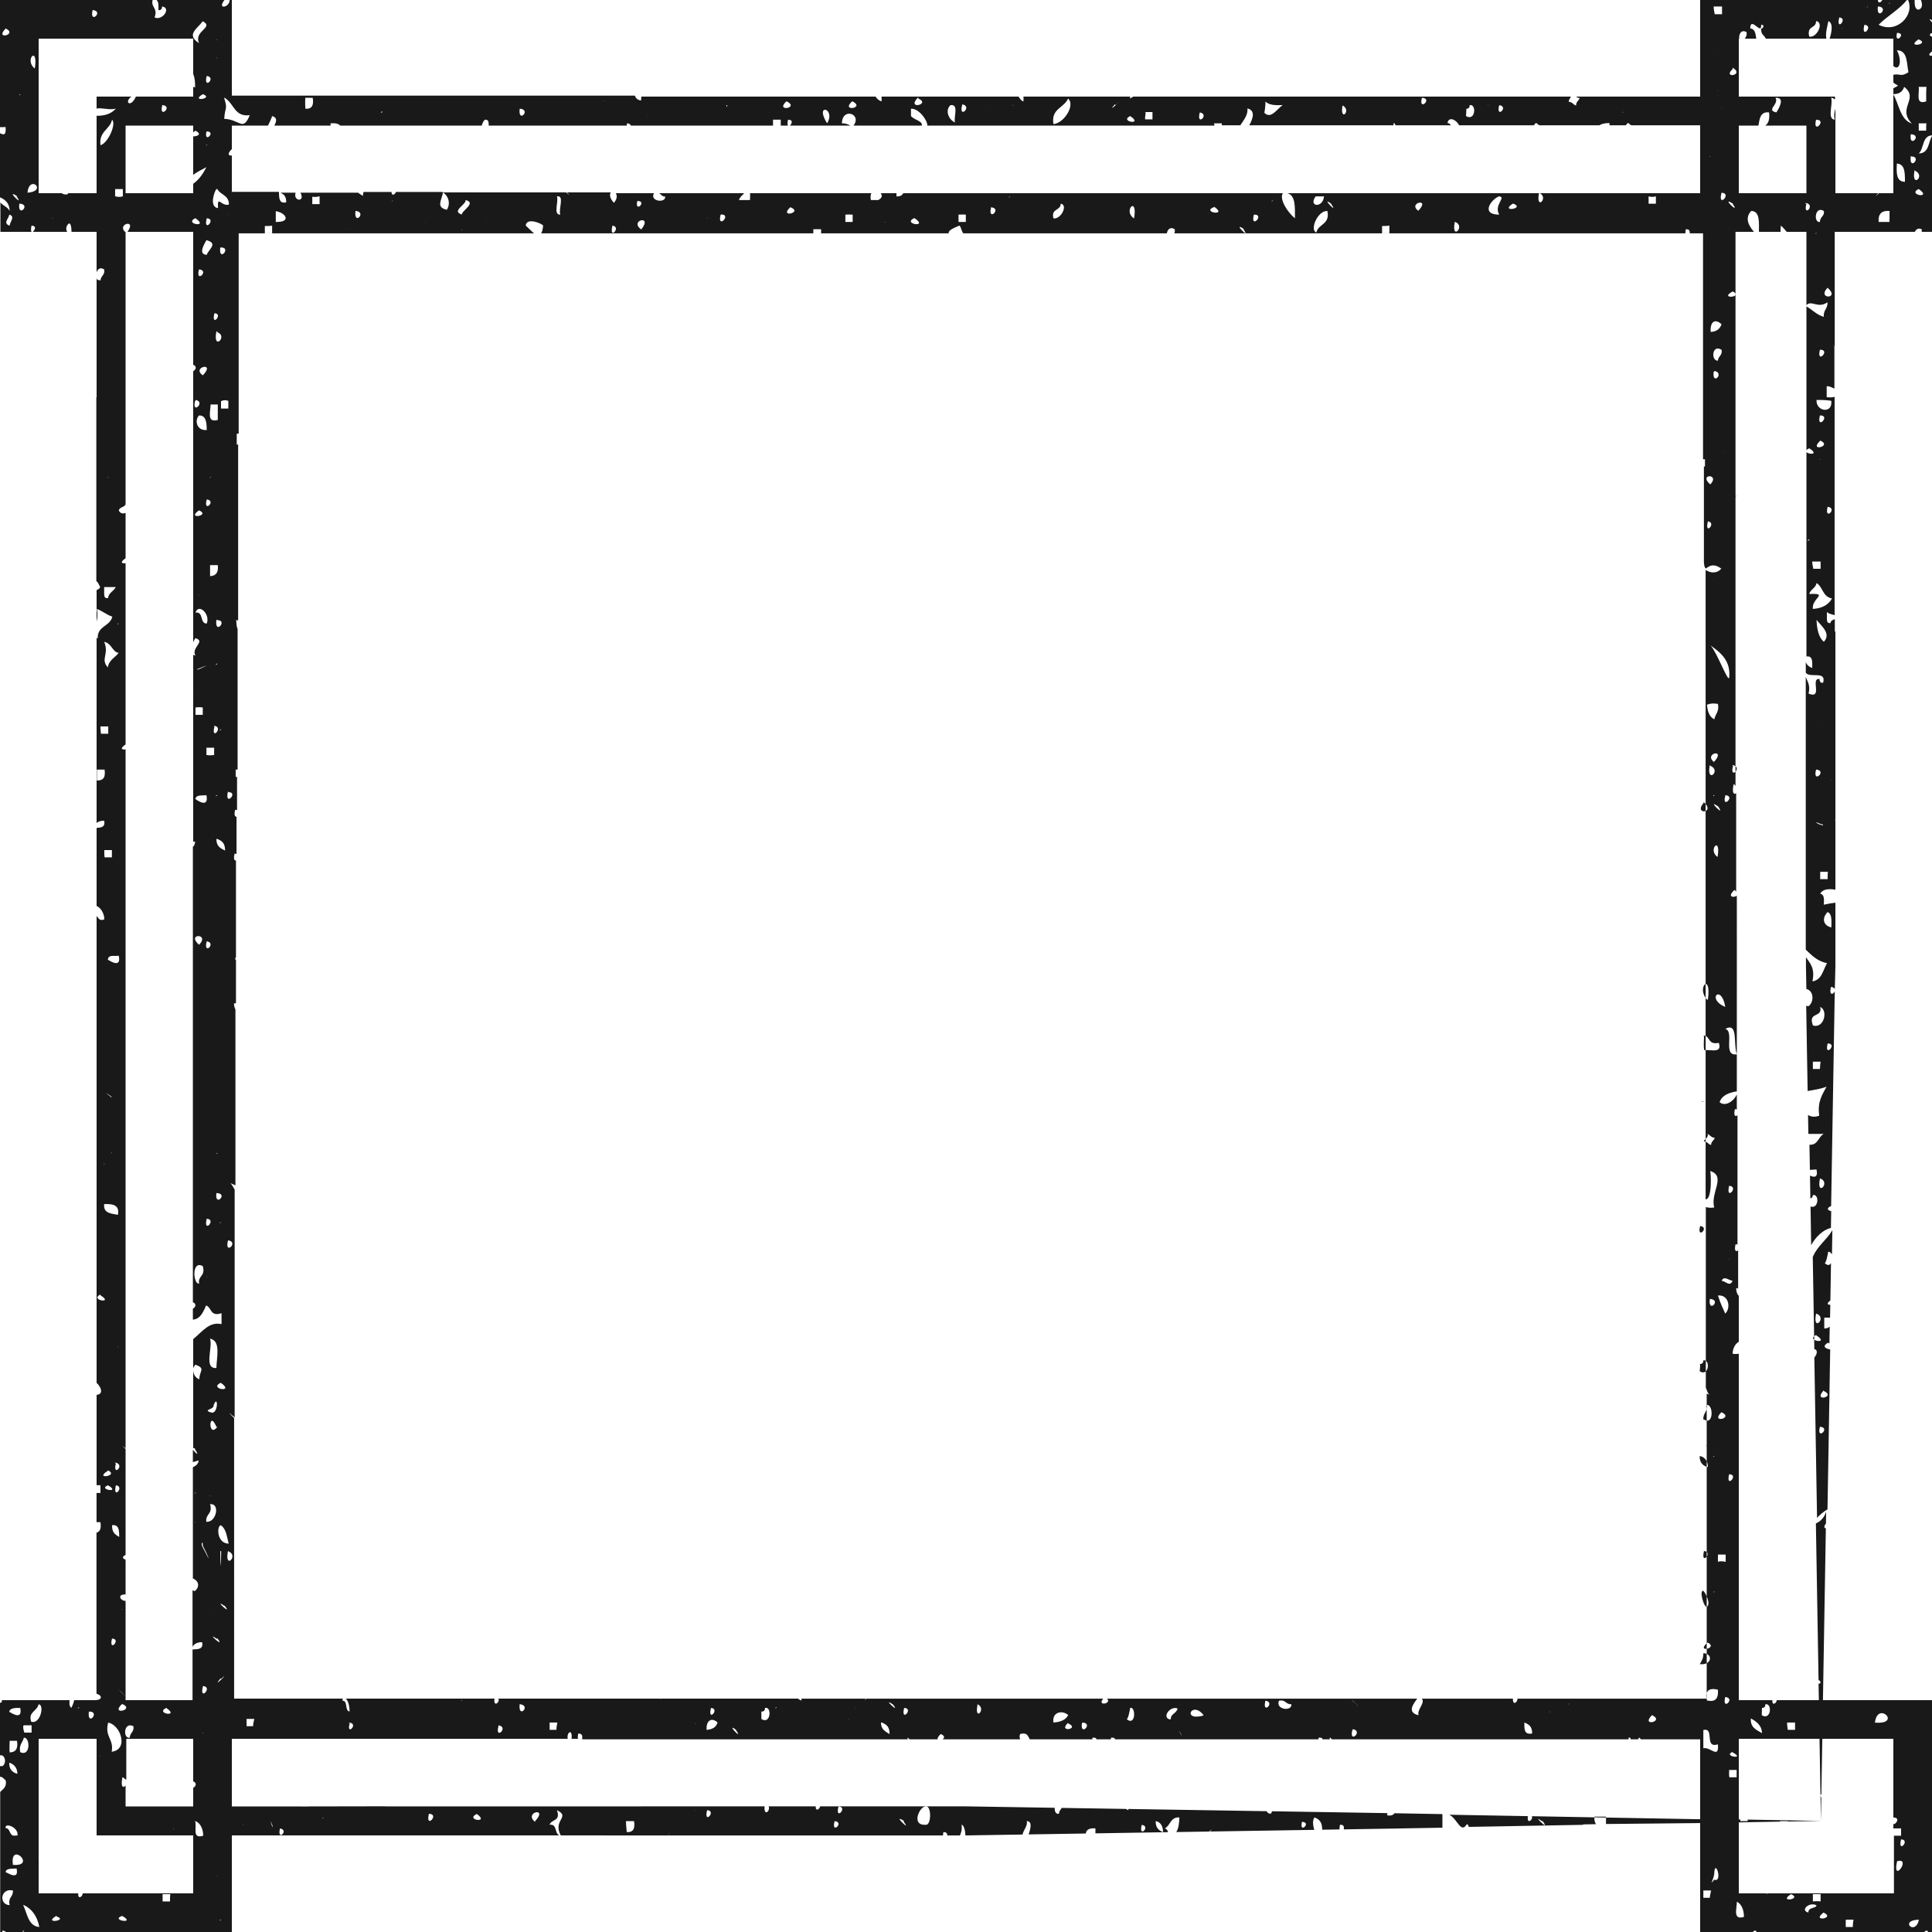 <svg xmlns="http://www.w3.org/2000/svg" xmlns:xlink="http://www.w3.org/1999/xlink" version="1.1" id="Layer_1" x="0px" y="0px" width="100px" height="100px" viewBox="0 0 100 100" enable-background="new 0 0 100 100" xml:space="preserve">
<g opacity="0.9">
	<path d="M94.506 79.107c-0.089-0.015-0.118-0.092 0.005-0.246l0.01-0.612c-0.095 0.282-0.267 0.489-0.531 0.604l0.138 8.1 c0.167 0.1 0.1 0.2 0 0.198L94.145 88h-2.18c-0.012 0.16-0.248 0.32-0.229 0H90V70.072 c-0.095 0.012-0.197 0.017-0.322-0.002c0.015-0.3 0.129-0.5 0.322-0.622v-2.37c-0.086-0.095-0.14-0.223-0.134-0.408 c0.049 0 0.1 0 0.1 0.065v-2.019c-0.093 0.083-0.221 0.063-0.134-0.314c0.062 0 0.1 0 0.1 0.037v-6.715 c-0.093 0.083-0.221 0.063-0.134-0.315c0.062 0 0.1 0 0.1 0.037v-0.801c-0.168 0.386-0.631 0.648-0.891 0.4 c0.125-0.356 0.476-0.49 0.891-0.556V46.363c-0.157 0.108-0.521 0.079-0.134-0.293c0.067 0 0.1 0.1 0.1 0.093v-5.111 c-0.098 0.091-0.235 0.032-0.134-0.461c0.062 0 0.1 0.1 0.1 0.09V12h0.955c-0.264-0.302-0.497-0.71-0.143-1.08 c0.461 0 0.4 0.6 0.4 1.08h1.118c-0.002-0.101 0.001-0.205 0.019-0.324c0.113 0.1 0.2 0.2 0.3 0.324H93.5v3.791 c0.265-0.275 0.6 0.2 1.09-0.145c0.025 0.338-0.23 0.398-0.188 0.755c-0.375-0.106-0.592-0.369-0.901-0.54v7.438 c0.024-0.03 0.068-0.062 0.145-0.095c0.535 0.341-0.029 0.331-0.145 0.195v10.579c0.345-0.044 0.3 0.3 0.3 0.6 c-0.157-0.057-0.274-0.153-0.334-0.309v0.551c0.218 0.3 1.071-0.127 0.9 0.514c-0.161 0.035-0.178-0.073-0.188-0.189 c-0.501-0.06 0.2 1.059-0.568 0.757c0.106-0.445-0.062-0.616-0.145-0.873v14.124c0.313 0.3 0.6 0.6 1.1 0.7 c-0.209 0.356-0.265 0.867-0.756 0.944c0.147-0.675-0.118-0.937-0.334-1.25V50l0.021 1.188c0.407 0.1 0.4 0.7 0.1 0.9 c-0.045-0.01-0.074-0.023-0.109-0.036l0.075 4.419c0.33-0.059 0.688-0.108 0.979-0.226c-0.215 0.414-0.486 0.772-0.377 1.5 c-0.246 0.095-0.433 0.058-0.581-0.036l0.017 0.981c0.252 0 0.5 0 0.8 0c-0.294 0.142-0.286 0.585-0.744 0.563l0.023 1.3 c0.107-0.014 0.235-0.007 0.343-0.021c0.091 0.438-0.133 0.412-0.338 0.318l0.02 1.178c0.088-0.013 0.121-0.081 0.129-0.173 c0.348-0.071 0.3 0.749-0.121 0.591l0.033 2.003c0.219-0.412 0.622-0.808 1.022-0.89l0.015-0.868 c-0.156-0.035-0.293-0.142-0.004-0.27c0.004 0 0 0 0 0.007l0.188-11.115c-0.069 0.155-0.308 0.252-0.197-0.23 c0.124 0 0.2 0.1 0.2 0.105L95 50v-3.276c-0.168 0.018-0.35 0.048-0.599 0.102c0.017-0.268 0.031-0.535-0.188-0.566 c0.138-0.255 0.453-0.262 0.787-0.211v-3.583c-0.011 0.003-0.021 0.01-0.031 0.013c0.013-0.011 0.02-0.029 0.031-0.042v-9.711 c-0.011-0.025-0.021-0.05-0.031-0.075c0.012 0 0 0 0 0.019v-0.625c-0.104 0.045-0.22 0.081-0.221 0.2 c-0.16 0.034-0.178-0.074-0.189-0.189c0-0.126 0-0.252 0-0.378c0.115 0.1 0.2 0.1 0.4 0.163V20.541 c-0.115 0.027-0.247 0.038-0.41 0.018c0-0.188 0-0.377 0-0.567c0.189-0.013 0.3 0.1 0.4 0.118V18 c-0.011-0.03-0.02-0.054-0.031-0.088c-0.021-0.062-0.039-0.111-0.053-0.15c0.023 0.1 0.1 0.2 0.1 0.237V12h4.149 c0.064-0.137 0.174-0.215 0.354-0.135c0.002 0 0 0.1 0 0.135H100V7.043c-0.2 0.312-0.136 0.89-0.686 0.9 c0.283-0.258 0.169-0.913 0.686-0.938V2.885c-0.141 0.01-0.23-0.052 0-0.225V1.914c-0.028-0.032-0.058-0.064-0.117-0.065 C99.898 1.8 99.9 1.7 100 1.72V1.155c-0.119-0.12-0.201-0.239 0-0.107V0h-0.574c0.077 0.2 0.1 0.419-0.111 0.5 C99.096 0.5 99.1 0.2 99.1 0h-0.339c0.353 0.782-0.576 1.764-1.524 1.282C97.721 0.8 98.3 0.5 98.7 0h-1.276 c-0.055 0.123-0.216 0.21-0.226 0H88v5h-6.434c0.045 0 0.1 0.1 0.2 0.062c-0.036 0.153-0.189 0.188-0.189 0.4 c-0.152-0.037-0.188-0.19-0.377-0.19C81.199 5.1 81.3 5.1 81.3 5H58.658c-0.058 0.037-0.113 0.062-0.162 0.1 C58.49 5 58.5 5 58.5 5H52.97c0.022 0.1 0 0.2 0 0.25c-0.074-0.013-0.17-0.118-0.249-0.25H45.63 c0.007 0.1 0 0.2 0 0.25c-0.137-0.048-0.241-0.13-0.307-0.25h-7.546c-0.022 0.068-0.047 0.142-0.083 0.2 c-0.004 0.013-0.008 0.023-0.012 0.036C37.728 5.2 37.8 5.1 37.8 5h-4.606c-0.005 0.08-0.01 0.159-0.013 0.2 c-0.174-0.018-0.27-0.114-0.325-0.25H12V1.1c-0.027 0.027-0.054 0.1 0 0V0h-0.112c-0.002 0.392-0.671 0.52-0.271 0H8.101 c0.121 0.1 0.1 0.3 0.1 0.526c0.161 0 0.179-0.074 0.189-0.189C8.886 0.4 8.4 1.1 8 0.9 C8.188 0.4 7.8 0.4 7.9 0H0v6.582c0.1 0 0.2 0 0.29-0.008C0.323 7 0.2 7 0 6.893v3.322 c0.252 0.1 0.5 0.3 0.5 0.705c-0.1-0.208-0.346-0.269-0.479-0.445V12h1.612c-0.031-0.044-0.042-0.139 0-0.324 C1.919 11.7 1.8 11.9 1.7 12h1.778c-0.053-0.082-0.073-0.189-0.009-0.324C3.64 11.4 3.7 11.7 3.7 12H5v2.104 c0.047-0.167 0.178-0.295 0.392-0.16c0.053 0.305-0.178 0.325-0.189 0.567C5.094 14.5 5 14.5 5 14.365v6.055 c0.007 0 0 0.1 0 0.138c-0.006 0.001-0.008-0.002-0.014 0v9.53c0.054 0 0.1 0.1 0.2 0.3 C5.12 30.5 5.1 30.5 5 30.541v1.629c0.048-0.173 0.062-0.382 0.014-0.651c0.279 0.1 0.5 0.3 0.8 0.4 c-0.118 0.512-0.79 0.47-0.756 1.134C5.008 33 5 33 5 33.021v9.576c0.093-0.077 0.217-0.123 0.392-0.117 c0.071 0.325-0.149 0.36-0.392 0.371v4.039c0.222 0.1 0.4 0.4 0.4 0.694C5.135 47.7 5.1 47.5 5 47.415v24.203 c0.007-0.013 0.007-0.021 0.014-0.035C5.396 72 5.2 72.2 5 72.195v4.679c0.068 0 0.1 0 0.2 0c0 0.1 0 0.3 0 0.4 c-0.068 0-0.135 0-0.203 0v1.513c0.068 0 0.1 0 0.2 0c0.051 0.301-0.009 0.49-0.203 0.546v8.354 c0.007-0.007 0.007-0.011 0.014-0.018C5.373 87.8 5.2 88 5 87.987V88H3.838c-0.018 0.097-0.055 0.219-0.146 0.4 C3.559 88.3 3.6 88.1 3.6 88H0.092C0.11 88.1 0.1 88.1 0 88.147v2.709c0.031-0.003 0.062-0.008 0.1 0 c0.228 0.1 0.2 0.5 0 0.566C0.063 91.4 0 91.4 0 91.44v0.523c0.115 0 0.2 0.1 0.3 0.2 c0.053 0.346-0.148 0.437-0.29 0.588V100h0.119c-0.008-0.025-0.007-0.042-0.018-0.07c0.072 0 0.1 0 0.2 0.07H12v-5 l10.038 0.001l0 0h6.926c-0.276-0.08-0.106-0.606-0.516-0.552c0.082-0.297 0.595-0.161 0.377-0.756 c0.73 0.357-0.233 0.5 0.2 1.308l5.503 0.001c0.23-0.205 0.156-0.117 0 0l14.282 0.001c0.002-0.05 0.004-0.1 0.022-0.176 c0.177 0 0.2 0.1 0.2 0.176h0.654c0.064-0.147 0.122-0.303 0.083-0.554c0.109 0 0.2 0.3 0.2 0.553l2.958-0.047 c0.03-0.204 0.289-0.474 0.214-0.695c0.308 0 0.2 0.4 0.1 0.689l2.962-0.047c0.014-0.169 0.146-0.295 0.496-0.265 c0 0.1 0 0.2 0 0.257l3.76-0.061c-0.025-0.097-0.075-0.169-0.169-0.196c0.298-0.144 0.282-0.598 0.756-0.566 c-0.014 0.294-0.038 0.575-0.164 0.756l1.707-0.027c0.198-0.176 0.144-0.108 0.039-0.001l5.4-0.086 c-0.079-0.254-0.096-0.497 0.009-0.642c0.294 0.1 0.4 0.3 0.4 0.635l0.898-0.015c-0.006-0.056-0.002-0.131 0.023-0.242 c0.226 0 0.2 0.1 0.2 0.239l2.478-0.04l2.623-0.047c0-0.234 0-0.469 0-0.703l-2.488-0.045 c-0.028 0.139-0.502 0.188-0.347-0.006l-5.977-0.096c-0.031 0.058-0.06 0.105-0.07 0.13c-0.129-0.008-0.188-0.061-0.209-0.134 l-7.164-0.115c0.001 0 0 0 0 0.061c-0.047-0.017-0.088-0.039-0.127-0.063l-3.322-0.053 c-0.057 0.092-0.137 0.161-0.143 0.304c-0.165 0.034-0.232-0.138-0.22-0.31L50 93.497l-7.55 0 c-0.027 0.151-0.239 0.289-0.229 0h-2.433c0.092 0.255-0.261 0.537-0.212 0l-19.632 0.001c0 0 0 0 0 0 c-0.002-0.001-0.002-0.003-0.004-0.005L15.975 93.5c0 0 0 0 0 0.004c-0.126 0-0.252 0-0.378 0c0-0.001 0-0.003 0-0.004H12 V90h17.386c-0.071-0.322 0.254-0.573 0.2 0h0.332c-0.015-0.055-0.018-0.134 0.015-0.274c0.255 0 0.2 0.2 0.2 0.3 h16.85c-0.002-0.029-0.002-0.061-0.008-0.086c0.036 0 0.1 0.1 0.1 0.086h1.454c-0.012-0.055 0.022-0.14 0.163-0.274 c0.229 0.1 0.2 0.2 0.1 0.274h4.011c-0.032-0.083-0.043-0.175-0.002-0.274c0.367-0.098 0.4 0.1 0.5 0.274h3.236 c0.005-0.03 0.002-0.049 0.011-0.086c0.107 0 0.2 0 0.2 0.086h0.749c0.005-0.03 0.002-0.049 0.011-0.086 c0.106 0 0.2 0 0.2 0.086h3.565c-0.021-0.037-0.066-0.113-0.159-0.274c-0.053-0.091-0.077-0.133-0.084-0.146 c0.022 0 0.2 0.3 0.2 0.42h7.011c0.005-0.03 0.002-0.049 0.011-0.086c0.107 0 0.2 0 0.2 0.086h0.371 c0.006-0.031 0.003-0.05 0.011-0.086c0.059 0 0.1 0.1 0.1 0.086h15.356c0.01-0.051 0.016-0.087 0.013-0.086 c0.059-0.011 0.1 0 0.1 0.086h0.389c0.014-0.028 0.023-0.057 0.045-0.086c0.039 0 0.1 0.1 0.1 0.086H88v4.138 l-8.712-0.157c0.087 0.175-0.272 0.464-0.206-0.004l-4.068-0.073c0.415 0.2 0.6 1 0.9 0.5 c0.105 0 0.1 0.1 0.1 0.13l5.922-0.107c0.025-0.025 0.067-0.067 0.023-0.022c-0.018 0.018-0.017 0.017-0.023 0 l0.672-0.012c-0.063-0.094-0.096-0.218-0.082-0.389c0.189 0 0.4 0 0.6 0c0 0.1 0 0.3 0 0.38L88 94.362V100h2.723 c0.03-0.023 0.046-0.042 0.09-0.07c0.056 0 0.1 0 0.1 0.07h8.686c0.029-0.023 0.045-0.042 0.089-0.07 c0.056 0 0.1 0 0.1 0.07H100V88h-5.645L94.506 79.107z M94.213 61C94.786 61.2 94 62 94.2 61L94.213 61z M94.213 55.331c-0.126 0-0.253 0-0.379 0c0-0.127 0-0.253 0-0.379c0.126 0 0.3 0 0.4 0 C94.213 55.1 94.2 55.2 94.2 55.331z M93.834 53.063c-0.272-0.715 0.52-0.362 0.379-0.944 C94.646 52.3 94.4 53.3 93.8 53.063z M94.779 56.465C94.654 56.6 94.9 56.4 94.8 56.465L94.779 56.465z M94.59 54.008C95.157 54 94.4 54.8 94.6 54.008L94.59 54.008z M94.59 47.204c0.258 0.1 0.2 0.5 0.2 0.8 C94.342 47.9 94.3 47.5 94.6 47.204z M94.779 40.401C94.654 40.5 94.9 40.3 94.8 40.401L94.779 40.401z M92.323 10.354C92.199 10.5 92.4 10.3 92.3 10.354L92.323 10.354z M93.456 10.5 C94.023 10.6 93.3 11.3 93.5 10.543L93.456 10.543z M94.023 12.054C94.104 12 93.9 12.2 94 12.054L94.023 12.1 z M94.213 11.488c-0.367 0.074-0.276-0.861 0.188-0.568C94.455 11.2 94.2 11.2 94.2 11.488z M94.023 6.2 C94.59 6.2 93.8 7 94 6.196L94.023 6.196z M94.401 11.488C94.277 11.6 94.5 11.4 94.4 11.488L94.401 11.488z M94.213 18.102C94.779 18.1 94 18.9 94.2 18.102L94.213 18.102z M93.834 29.063c0.126 0 0.3 0 0.4 0 c0 0.1 0 0.3 0 0.378c-0.126 0-0.253 0-0.379 0C93.834 29.3 93.8 29.2 93.8 29.063z M94.213 22.8 C94.881 23.1 93.6 23.4 94.2 22.826L94.213 22.826z M94.213 21.503C94.779 21.5 94 22.3 94.2 21.5 L94.213 21.503z M94.213 23.771C94.292 23.7 94.1 23.9 94.2 23.771L94.213 23.771z M93.645 27.9 C93.725 27.9 93.5 28.1 93.6 27.929L93.645 27.929z M94.401 33.221c-0.27-0.233-0.356-0.65-0.378-1.135 C94.273 32.4 94.8 32.8 94.4 33.221z M94.309 37.623c0.086 0.1 0.2 0.1 0.2 0.1 C94.488 37.7 94.4 37.7 94.3 37.623c-0.029-0.018-0.06-0.034-0.096-0.057c-0.065-0.04-0.104-0.063-0.121-0.072 C94.125 37.5 94.2 37.6 94.3 37.623z M94.023 39.834C94.59 39.9 93.8 40.6 94 39.834L94.023 39.834z M94.023 38.512C94.104 38.4 93.9 38.6 94 38.512L94.023 38.512z M93.959 42.561c0.014 0 0.1 0 0.3 0.1 c0.063 0 0.1 0 0.1 0.063C94.209 42.7 94 42.6 94 42.561z M94.59 45.504c-0.125 0-0.252 0-0.377 0 c0-0.126 0-0.252 0-0.378c0.125 0 0.3 0 0.4 0C94.59 45.3 94.6 45.4 94.6 45.504z M93.834 31.5 c-0.073-0.531 0.861-0.805-0.189-0.755c0.067-0.248 0.334-0.297 0.379-0.567c0.334 0.2 0.3 0.7 0.8 0.8 C94.648 31.3 94.3 31.5 93.8 31.519z M94.59 26.228C95.157 26.3 94.4 27 94.6 26.228L94.59 26.228z M94.779 20.7 c0.131 0.746-0.797 0.618-0.756 0C94.276 20.7 94.5 20.7 94.8 20.747z M94.59 16.8 C94.67 16.7 94.5 16.9 94.6 16.779L94.59 16.779z M94.59 14.889C95.29 15.5 94 15.5 94.6 14.889L94.59 14.889z M97.803 11.488c-0.188 0-0.377 0-0.566 0c-0.033-0.413 0.155-0.602 0.566-0.568C97.803 11.1 97.8 11.3 97.8 11.488z M98.559 9.409c-0.412-0.028-0.405-0.476-0.377-0.945C98.594 8.5 98.6 8.9 98.6 9.409z M98.938 8.1 C99.504 8.1 98.8 8.9 98.9 8.086L98.938 8.086z M98.938 6.952C99.504 7 98.8 7.7 98.9 6.952L98.938 6.952z M99.314 9.786C100.053 10.3 98.7 10.1 99.3 9.786L99.314 9.786z M99.126 8.841C99.7 9.1 98.9 9.8 99.1 8.8 L99.126 8.841z M99.693 6.763c-0.127 0-0.252 0-0.379 0c0-0.126 0-0.252 0-0.378c0.127 0 0.3 0 0.4 0 C99.693 6.5 99.7 6.6 99.7 6.763z M99.693 5.25c-0.569 0.191-0.334-0.42-0.379-0.755c0.127 0 0.3 0 0.4 0 C99.693 4.7 99.7 5 99.7 5.25z M99.314 2.039C99.941 2.3 98.6 2.5 99.3 2.039L99.314 2.039z M98.182 1.7 C98.748 1.7 98 2.4 98.2 1.66L98.182 1.66z M97.803 0.148C97.883 0.1 97.7 0.3 97.8 0.148L97.803 0.148z M97.236 0.337C97.803 0.4 97.1 1.1 97.2 0.337L97.236 0.337z M96.669 0.337C96.75 0.3 96.5 0.5 96.7 0.3 L96.669 0.337z M96.48 1.282C97.047 1.3 96.3 2.1 96.5 1.282L96.48 1.282z M95.157 0.9 C95.725 0.9 95 1.7 95.2 0.904L95.157 0.904z M95.348 1.471C95.223 1.6 95.4 1.4 95.3 1.471L95.348 1.471z M95.157 0.148C95.033 0.3 95.2 0.1 95.2 0.148L95.157 0.148z M94.023 1.093c0.4 0.1 0 0.896-0.379 0.8 C93.509 1.3 94 1.5 94 1.093z M90 2h0.02C90 1.8 90.1 1.5 90.4 1.66c0.03 0.175-0.032 0.257-0.093 0.34h0.596 c-0.036-0.244-0.055-0.507-0.313-0.529c0.02-0.669 0.6 0.4 0.566-0.189c0.214 0 0.1 0.2 0 0.2 C91.142 1.8 91.3 1.8 91.4 2h3.133c-0.063-0.289 0.057-0.66 0.104-0.907C94.904 1.2 94.8 1.7 94.7 2H98v1.414 c0.325 0.3 0.465-0.295 0.182-0.809c0.574-0.006 0.5 0.7 0.6 1.134C98.359 4 98.4 3.8 98 3.868v0.4 c0.196 0.2 0.4 0.1 0 0.301v0.303c0.318 0 0.483-0.141 0.559-0.376c0.795 0.615-0.39 1.1 0.4 1.9 C98.354 6.2 98.3 5.4 98 4.89V10h-0.743c-0.13 0.129-0.254 0.239-0.042 0H95V5.75V5.632 c-0.049 0.152-0.088 0.335-0.031 0.563c-0.417-0.023-0.08-0.801-0.189-1.134c0.107 0 0.2 0.1 0.2 0.09V5h-0.75H90V2z M91.945 5.062c0.47 0 0.1 0.6 0 0.756C91.379 5.7 92.1 5.4 91.9 5.062z M90 6.5h1.015 c0.065-0.346 0.088-0.736 0.552-0.682c0.036 0.329-0.019 0.568-0.198 0.682H93.5V10H90V6.5z M67.379 94.3 C67.943 94.3 67.2 95 67.4 94.26L67.379 94.26z M60.196 94.827c-0.232-0.082-0.388-0.241-0.378-0.567 C60.051 94.3 60.2 94.5 60.2 94.827z M59.063 94.449C59.629 94.5 58.9 95.2 59.1 94.449L59.063 94.449z M47.914 93.504c0.308-0.085 0.3 1 0 0.945C47.135 94.5 47.6 93.5 47.9 93.504z M46.779 94.3 C47.235 94.9 46.1 93.8 46.8 94.26L46.779 94.26z M43.377 93.504C43.943 93.5 43.2 94.3 43.4 93.504L43.377 93.504z M43.189 94.26C43.754 94.3 43 95 43.2 94.26L43.189 94.26z M41.299 94.449C41.174 94.6 41.4 94.4 41.3 94.4 L41.299 94.449z M36.574 93.693C37.14 93.7 36.4 94.5 36.6 93.693L36.574 93.693z M36.007 93.7 C35.882 93.8 36.1 93.6 36 93.693L36.007 93.693z M32.417 94.26c0.126 0 0.3 0 0.4 0 c0.064 0.38-0.039 0.592-0.377 0.567C32.417 94.6 32.4 94.4 32.4 94.26z M27.692 94.3 C27.083 93.8 28.4 93.5 27.7 94.26L27.692 94.26z M24.668 93.882C25.405 94.4 24 94.2 24.7 93.882L24.668 93.9 z M22.211 93.882C22.777 93.9 22 94.7 22.2 93.882L22.211 93.882z M16.731 94.1 C16.606 94.2 16.8 94 16.7 94.071L16.731 94.071z M14.463 94.638C15.029 94.7 14.3 95.4 14.5 94.6 L14.463 94.638z M14.019 94.302c0.053 0.1 0.1 0.2 0.1 0.29c-0.011-0.024-0.032-0.069-0.065-0.143 C14.06 94.4 14 94.3 14 94.302C13.912 94.1 13.8 93.9 14 94.302z M12.573 94.4 C12.653 94.4 12.4 94.6 12.6 94.449L12.573 94.449z M79.85 94.26C80.307 94.9 79.2 93.8 79.8 94.26L79.85 94.26z M92.512 89.158c0.127 0 0.3 0 0.4 0c0 0.1 0 0.3 0 0.378c-0.125 0-0.25 0-0.377 0 C92.512 89.4 92.5 89.3 92.5 89.158z M91.189 88.402c0.16 0 0.178-0.074 0.188-0.189 c0.366-0.075 0.3 0.86-0.188 0.567C91.189 88.7 91.2 88.5 91.2 88.402z M91.189 89.7 c-0.277-0.165-0.6-0.283-0.566-0.756C90.899 89.1 91.2 89.3 91.2 89.726z M89.678 90.7 C90.415 91.1 89.1 90.9 89.7 90.67L89.678 90.67z M89.488 76.308C90.055 76.3 89.3 77.1 89.5 76.308L89.488 76.308z M88.354 88.024c-0.113-0.491 0.075-0.681 0.565-0.567C88.955 87.9 88.8 88.1 88.4 88.024z M88.92 90.3 c0.059 0.771-0.394 0.102-0.755 0.189c0-0.314 0-0.63 0-0.944C88.763 89.4 88.2 90.5 88.9 90.291z M87.977 70.6 c0.16 0 0.178-0.074 0.188-0.188c0.366-0.075 0.3 0.86-0.188 0.566C87.977 70.9 88 70.8 88 70.638z M87.977 63.457C88.543 63.5 87.8 64.2 88 63.457L87.977 63.457z M89.109 16.779c-0.082 0.232-0.242 0.388-0.566 0.4 C88.511 16.6 88.8 16.5 89.1 16.779z M88.92 4.684C89.001 4.6 88.8 4.8 88.9 4.684L88.92 4.684z M89.109 18.1 c0.055 0.305-0.178 0.325-0.189 0.567C88.555 18.7 88.6 17.8 89.1 18.102z M88.732 19.2 C89.299 19.3 88.6 20 88.7 19.236L88.732 19.236z M88.732 30.007C88.812 29.9 88.6 30.1 88.7 30 L88.732 30.007z M89.488 35.109c-0.134-0.001-0.599-1.284-0.945-1.7C89.076 33.8 89.6 34.2 89.5 35.109z M89.301 23.4 C89.175 23.5 89.4 23.3 89.3 23.394L89.301 23.394z M89.301 41.157C89.865 41.2 89.1 41.9 89.3 41.2 L89.301 41.157z M89.301 35.677C89.175 35.8 89.4 35.6 89.3 35.677L89.301 35.677z M88.165 53.6 c0.376 0 0.2 0.5 0.8 0.378c0.191 0.568-0.42 0.335-0.755 0.378C88.165 54.1 88.2 53.9 88.2 53.63z M88.354 51.74C87.775 51.1 88.6 50.3 88.4 51.74L88.354 51.74z M88.543 39.646C89.118 39.9 88.3 40.6 88.5 39.6 L88.543 39.646z M88.732 39.456C88.124 39 89.4 38.7 88.7 39.456L88.732 39.456z M88.732 41.2 C88.812 41.1 88.6 41.3 88.7 41.157L88.732 41.157z M88.92 44.369C88.345 44 89.1 43.2 88.9 44.369L88.92 44.369z M88.92 41.724C89.379 42.4 88.3 41.3 88.9 41.724L88.92 41.724z M88.92 36.432c0.082 0.396-0.128 0.501-0.188 0.8 c-0.253-0.124-0.352-0.404-0.378-0.757C88.543 36.4 88.7 36.4 88.9 36.432z M88.165 41.5 C88.864 42.1 87.6 42.2 88.2 41.535L88.165 41.535z M88.165 57.031c0.013 0 0 0 0 0 c-0.035-0.005-0.073-0.011-0.111-0.016C88.111 57 88.1 57 88.2 57.031z M88.354 58.7 c0.153 0 0.2 0.2 0.4 0.188c-0.036 0.153-0.189 0.188-0.189 0.378c-0.152-0.036-0.188-0.189-0.378-0.188 C88.201 59 88.4 58.9 88.4 58.732z M88.543 67.236C89.109 67.3 88.4 68 88.5 67.236L88.543 67.236z M88.732 75.362C88.812 75.3 88.6 75.5 88.7 75.362L88.732 75.362z M88.732 82.4 C88.609 82.5 88.8 82.3 88.7 82.355L88.732 82.355z M88.165 73.473c-0.023-0.339 0.231-0.398 0.189-0.756 C88.688 72.7 88.7 73.8 88.2 73.473z M88.165 80.276C88.731 80.3 88 81.1 88.2 80.276L88.165 80.276z M88.354 74.795C88.434 74.7 88.2 74.9 88.4 74.795L88.354 74.795z M88.354 75.929c-0.231-0.081-0.388-0.241-0.378-0.566 C88.21 75.4 88.4 75.6 88.4 75.929z M88.165 82.355c0.056 0 0.4 0.6 0.2 0.8 C88.205 83.3 87.9 82.2 88.2 82.355z M88.354 85.001C89.023 85.3 87.7 85.6 88.4 85.001L88.354 85.001z M88.92 86.701C89.001 86.6 88.8 86.8 88.9 86.701L88.92 86.701z M88.92 80.843c0-0.126 0-0.252 0-0.378 c0.127 0 0.3 0 0.4 0c0 0.1 0 0.3 0 0.378C89.174 80.8 89 80.8 88.9 80.843z M89.109 73.1 C89.779 73.4 88.5 73.7 89.1 73.095L89.109 73.095z M89.109 77.819C89.189 77.7 89 77.9 89.1 77.8 L89.109 77.819z M89.301 78.765C89.175 78.9 89.4 78.7 89.3 78.765L89.301 78.765z M89.301 68 c-0.098-0.243-0.201-0.391-0.381-0.945C89.484 67 89.6 67.7 89.3 67.992z M89.488 87.1 C89.363 87.2 89.6 87 89.5 87.08L89.488 87.08z M89.488 61.378C90.055 61.4 89.3 62.2 89.5 61.378L89.488 61.4 z M89.488 65.157C89.568 65.1 89.4 65.3 89.5 65.157L89.488 65.157z M89.678 66.291c-0.139 0.337-0.344 0.027-0.568 0 C89.25 66 89.5 66.3 89.7 66.291z M89.301 52.118C88.291 51.7 89.1 50.9 89.3 52.118L89.301 52.118z M89.866 54.575c-0.706 0.074-0.079-1.182-0.565-1.323C89.986 52.9 89.7 54 89.9 54.575z M89.678 39.6 C90.243 39.7 89.5 40.4 89.7 39.646L89.678 39.646z M89.678 24.148C89.553 24.3 89.8 24.1 89.7 24.1 L89.678 24.148z M89.866 25.66C89.945 25.6 89.7 25.8 89.9 25.66L89.866 25.66z M89.678 3.5 C90.346 3.9 89.1 4.1 89.7 3.55L89.678 3.55z M89.678 10.543C90.135 11.2 89 10.1 89.7 10.543L89.678 10.543z M89.678 15.078C90.304 15.4 88.9 15.5 89.7 15.078L89.678 15.078z M89.109 9.975C89.676 10 88.9 10.8 89.1 10 L89.109 9.975z M89.301 2.227C89.175 2.4 89.4 2.1 89.3 2.227L89.301 2.227z M89.109 5.6 C89.189 5.5 89 5.8 89.1 5.629L89.109 5.629z M88.732 0.337c0.126 0 0.3 0 0.4 0c0 0.1 0 0.3 0 0.4 c-0.125 0-0.251 0-0.377 0C88.732 0.6 88.7 0.5 88.7 0.337z M88.732 2.794C88.812 2.7 88.6 2.9 88.7 2.8 L88.732 2.794z M88.732 7.708C88.812 7.6 88.6 7.8 88.7 7.708L88.732 7.708z M88.732 14.1 C88.609 14.3 88.8 14.1 88.7 14.133L88.732 14.133z M88.732 15.646C88.609 15.8 88.8 15.6 88.7 15.6 L88.732 15.646z M88.543 8.086C88.623 8 88.4 8.2 88.5 8.086L88.543 8.086z M88.543 14.5 C88.623 14.4 88.4 14.6 88.5 14.511L88.543 14.511z M88.543 25.094C87.844 24.5 89.1 24.5 88.5 25.1 L88.543 25.094z M88.354 26.983C88.92 27 88.2 27.8 88.4 26.983L88.354 26.983z M84.953 5.4 C84.829 5.6 85 5.4 85 5.44L84.953 5.44z M84.008 5.818C83.884 5.9 84.1 5.7 84 5.818L84.008 5.818z M77.582 5.44C78.148 5.5 77.4 6.2 77.6 5.44L77.582 5.44z M77.016 5.44C76.893 5.6 77.1 5.4 77 5.44L77.016 5.4 z M75.881 5.629c0.162 0 0.18-0.074 0.19-0.188c0.366-0.076 0.3 0.86-0.19 0.566C75.881 5.9 75.9 5.8 75.9 5.629z M73.613 5.062C74.181 5.1 73.4 5.8 73.6 5.062L73.613 5.062z M69.455 5.44C70.03 5.7 69.3 6.4 69.5 5.4 L69.455 5.44z M65.488 5.25c0.219 0.2 0.5 0.2 0.9 0.19c-0.306 0.216-0.6 0.742-0.945 0.4 C65.488 5.6 65.5 5.4 65.5 5.25z M62.086 5.818C62.651 5.9 61.9 6.6 62.1 5.818L62.086 5.818z M59.252 5.8 c0.125 0 0.3 0 0.4 0c0 0.1 0 0.3 0 0.378c-0.125 0-0.252 0-0.377 0C59.252 6.1 59.3 5.9 59.3 5.818z M58.496 6.006C59.232 6.5 57.9 6.3 58.5 6.006L58.496 6.006z M57.74 5.44C58.314 4.9 57.2 6 57.7 5.4 L57.74 5.44z M57.172 6.006C57.252 5.9 57 6.1 57.2 6.006L57.172 6.006z M55.283 5.1 c0.39 0.342-0.217 1.284-0.757 1.323C54.388 5.6 55.1 5.6 55.3 5.062z M52.449 5.44C52.324 5.6 52.5 5.4 52.4 5.4 L52.449 5.44z M51.314 5.629C51.189 5.8 51.4 5.5 51.3 5.629L51.314 5.629z M49.802 5.4 C50.369 5.5 49.6 6.2 49.8 5.44L49.802 5.44z M49.236 5.44c0.409-0.032 0.1 0.7 0.2 0.9 C49.096 6.2 48.9 5.7 49.2 5.44z M48.103 5.062C47.978 5.2 48.2 5 48.1 5.062L48.103 5.062z M47.536 5.1 C48.204 5.4 46.9 5.7 47.5 5.062L47.536 5.062z M46.023 6.006C46.103 5.9 45.9 6.1 46 6.006L46.023 6.006z M44.134 5.25C44.802 5.6 43.5 5.8 44.1 5.25L44.134 5.25z M42.811 6.384C42.131 5.3 43.3 5.6 42.8 6.4 L42.811 6.384z M40.731 5.25C41.4 5.6 40.1 5.8 40.7 5.25L40.731 5.25z M37.645 5.44c-0.022 0.066-0.039 0.115-0.043 0.1 C37.604 5.6 37.6 5.5 37.6 5.44z M36.574 6.006C36.652 5.9 36.5 6.1 36.6 6.006L36.574 6.006z M33.55 6 C33.629 5.9 33.4 6.1 33.5 6.006L33.55 6.006z M32.605 5.629C32.481 5.8 32.7 5.5 32.6 5.629L32.605 5.629z M31.311 5.329c-0.009-0.025-0.018-0.05-0.028-0.079c-0.006-0.019-0.012-0.033-0.018-0.049C31.279 5.2 31.3 5.3 31.3 5.3 z M26.936 5.629C27.502 5.7 26.8 6.4 26.9 5.629L26.936 5.629z M19.755 5.818C19.63 5.9 19.8 5.7 19.8 5.8 L19.755 5.818z M15.786 5.062c0.126 0 0.3 0 0.4 0c0.064 0.38-0.039 0.592-0.378 0.567C15.786 5.4 15.8 5.2 15.8 5.062z M14.213 6.5h2.902c-0.002-0.04-0.011-0.071-0.007-0.116c0.206-0.017 0.4 0 0.5 0.116h7.329 c0.029-0.121 0.083-0.232 0.159-0.304c0.186-0.014 0.2 0.1 0.2 0.304h7.146c0.004-0.038 0.003-0.065 0.015-0.116 c0.132 0 0.2 0.1 0.2 0.116h7.354c0-0.102 0-0.203 0-0.304c0.126 0 0.3 0 0.4 0c0 0.1 0 0.2 0 0.304h0.372 c-0.024-0.05-0.033-0.137 0.006-0.304c0.28 0 0.2 0.2 0.1 0.304h3.122c-0.117-0.066-0.246-0.122-0.434-0.116 c0.018-0.853 1.057-0.479 0.6 0.116h3.534c0.057-0.243-0.383-0.28-0.559-0.494c0-0.125 0-0.251 0-0.377 C47.543 5.6 48 6.2 48 6.5h14.856c-0.003-0.041-0.005-0.082-0.015-0.116c0.127 0 0.3 0 0.4 0c0 0 0 0.1 0 0.1 h0.958c0.172-0.262 0.413-0.552 0.364-0.871c0.423 0.1 0.3 0.5 0.1 0.871h7.46c0.007-0.033 0.012-0.069 0.006-0.116 c0.065 0 0.1 0.1 0.1 0.116h2.867c-0.036-0.06-0.083-0.11-0.174-0.116c0.06-0.364 0.462-0.17 0.6 0.116h3.875 c0.026-0.036 0.046-0.069 0.095-0.116c0.084 0 0.1 0.1 0.2 0.116h3.095c0.098-0.067 0.261-0.113 0.519-0.116 c0 0 0 0.1 0 0.116h0.85c0.027-0.036 0.046-0.069 0.095-0.116c0.084 0 0.1 0.1 0.2 0.116H88V10h-3.261 c-0.012 0.011-0.011 0.01-0.001 0h-5.039c0.475 0.245-0.217 0.926-0.041 0H66.627c0.43 0.1 0.4 0.7 0.4 1.3 C66.65 11 66.2 10.3 66.4 10H46.75c-0.056 0.115-0.165 0.177-0.35 0.164c0-0.055 0-0.109 0-0.164h-0.813 c0.075 0.1 0.1 0.238-0.132 0.354c-0.126 0-0.251 0-0.378 0c-0.035-0.169-0.014-0.274 0.025-0.354h-6.283 c0.016 0.1 0 0.2 0 0.354c-0.189 0-0.378 0-0.567 0c0.043-0.163 0.17-0.243 0.267-0.354h-4.394 c0.117 0.1 0.2 0.2 0.3 0.164c0.074 0.359-0.816 0.278-0.577-0.164h-1.972c0.053 0.1 0.1 0.258-0.098 0.5 c-0.235-0.251-0.233-0.44-0.162-0.543h-2.272c0.212 0.2 0.1 0.129-0.042 0h-6.376c0.305 0.2 0.4 0.6 0.2 0.9 c-0.581-0.128-0.26-0.49-0.194-0.92h-2.438c-0.047 0.134-0.226 0.236-0.229 0h-1.446c-0.016 0.052-0.031 0.104-0.038 0.2 c-0.091-0.052-0.171-0.108-0.248-0.164H15.55c0.275 0.509-0.393 0.457-0.25 0h-0.785c0.202 0.1 0.3 0.2 0.3 0.5 c-0.393 0.085-0.363-0.251-0.378-0.543H12V8.049c-0.149 0.02-0.278-0.063 0-0.333V6.5h1.873c0.076-0.17 0.172-0.347 0.212-0.494 C14.382 6.1 14.3 6.3 14.2 6.5z M85.709 10.164c0 0.1 0 0.3 0 0.379c-0.126 0-0.253 0-0.378 0c0-0.127 0-0.253 0-0.379 C85.456 10.2 85.6 10.2 85.7 10.164z M80.984 10.354C80.859 10.5 81.1 10.3 81 10.354L80.984 10.354z M78.338 10.543C78.965 10.8 77.6 11 78.3 10.543L78.338 10.543z M77.582 11.109c-0.953-0.007-0.41-0.778 0-0.945 C78.004 10.2 77.3 10.6 77.6 11.109z M75.314 11.488C75.889 11.7 75.1 12.5 75.3 11.488L75.314 11.488z M73.424 10.92C72.817 10.5 74.1 10.2 73.4 10.92L73.424 10.92z M71.914 11.676c0 0.1 0 0.3 0 0.4 c-0.128 0-0.253 0-0.378 0c0-0.126 0-0.252 0-0.378C71.661 11.7 71.8 11.7 71.9 11.676z M68.7 10.9 c0.165 0.731-0.461 0.673-0.567 1.134C67.777 11.9 68.2 10.9 68.7 10.92z M68.133 10.164c0.127 0 0.3 0 0.4 0 C68.465 10.8 67.7 10.7 68.1 10.164z M68.89 10.543C69.348 11.2 68.3 10.1 68.9 10.543L68.89 10.543z M65.866 10.4 C65.741 10.5 65.9 10.3 65.9 10.354L65.866 10.354z M64.92 11.109C65.486 11.1 64.7 11.9 64.9 11.109L64.92 11.109z M64.354 11.865C64.811 12.5 63.7 11.4 64.4 11.865L64.354 11.865z M62.842 10.7 C63.579 11.2 62.2 11 62.8 10.731L62.842 10.731z M58.685 11.298C58.107 10.9 58.9 10.1 58.7 11.3 L58.685 11.298z M54.526 11.298c-0.138-0.516 0.376-0.38 0.378-0.755C55.305 10.6 54.9 11.4 54.5 11.298z M52.26 10.2 C52.135 10.3 52.3 10.1 52.3 10.164L52.26 10.164z M51.314 10.731C51.881 10.8 51.1 11.5 51.3 10.731L51.314 10.7 z M49.991 11.109c0 0.1 0 0.3 0 0.379c-0.125 0-0.251 0-0.378 0c0-0.127 0-0.253 0-0.379 C49.74 11.1 49.9 11.1 50 11.109z M47.347 11.298C48.083 11.8 46.7 11.6 47.3 11.298L47.347 11.298z M46.213 10.354C46.087 10.5 46.3 10.3 46.2 10.354L46.213 10.354z M45.833 11.5 C45.913 11.4 45.7 11.6 45.8 11.488L45.833 11.488z M44.134 11.109c0 0.1 0 0.3 0 0.379c-0.127 0-0.252 0-0.378 0 c0-0.127 0-0.253 0-0.379C43.881 11.1 44 11.1 44.1 11.109z M43.567 10.731C43.442 10.9 43.6 10.7 43.6 10.7 L43.567 10.731z M40.92 10.731C41.589 11 40.3 11.3 40.9 10.731L40.92 10.731z M37.33 11.1 C37.896 11.1 37.1 11.9 37.3 11.109L37.33 11.109z M36.574 11.298C36.45 11.4 36.7 11.2 36.6 11.298L36.574 11.298z M33.172 11.865C32.564 11.4 33.8 11.1 33.2 11.865L33.172 11.865z M32.983 10.4 C33.549 10.4 32.8 11.1 33 10.354L32.983 10.354z M31.66 11.676C32.226 11.7 31.5 12.5 31.7 11.676L31.66 11.676z M31.093 11.109C31.172 11 31 11.2 31.1 11.109L31.093 11.109z M29.015 11.109c-0.41 0.032-0.085-0.67-0.189-0.945 C29.235 10.1 28.9 10.8 29 11.109z M25.235 11.298C25.314 11.2 25.1 11.4 25.2 11.298L25.235 11.298z M23.912 11.109c-0.58-0.186 0.217-0.503 0.189-0.755C24.681 10.5 23.9 10.9 23.9 11.109z M23.912 11.9 C23.788 12 24 11.8 23.9 11.865L23.912 11.865z M22.022 10.543C21.899 10.7 22.1 10.5 22 10.5 L22.022 10.543z M22.022 11.488C21.899 11.6 22.1 11.4 22 11.488L22.022 11.488z M20.322 10.4 C20.198 10.5 20.4 10.3 20.3 10.354L20.322 10.354z M18.432 10.92C18.998 11 18.3 11.7 18.4 10.92L18.432 10.92z M18.054 11.865C17.93 12 18.1 11.8 18.1 11.865L18.054 11.865z M16.542 10.164c0 0.1 0 0.3 0 0.4 c-0.126 0-0.252 0-0.378 0c0-0.127 0-0.253 0-0.379C16.29 10.2 16.4 10.2 16.5 10.164z M14.274 11.5 c0-0.19 0-0.379 0-0.568C14.781 11 15.1 11.5 14.3 11.488z M14.085 11.676c0 0.1 0 0.3 0 0.4 c-0.126 0-0.251 0-0.377 0c0-0.126 0-0.252 0-0.378C13.833 11.7 14 11.7 14.1 11.676z M11.818 41 C12.384 41 11.6 41.8 11.8 40.969L11.818 40.969z M12.006 50.229C11.882 50.4 12.1 50.1 12 50.2 L12.006 50.229z M11.439 78.953c0.281 0.2 0.3 0.6 0.4 0.945C11.267 79.9 11.2 79.1 11.4 78.953z M11.447 80.3 c-0.001 0.097-0.004 0.273-0.008 0.568C11.431 81.4 11.4 80.6 11.4 80.274z M11.25 70.8 c-0.746 0.116-0.222-1.037-0.378-1.511C11.46 69.4 11.2 70.3 11.2 70.826z M10.873 73.1 c-0.36-0.163 0.204-0.112 0.189-0.378C11.307 72.1 11.3 73.3 10.9 73.095z M10.873 77.4 C10.952 77.4 10.7 77.6 10.9 77.441L10.873 77.441z M11.25 73.851C10.762 74.5 10.8 72.9 11.2 73.851L11.25 73.851z M10 69.313v1.522c0.018-0.067 0.056-0.135 0.117-0.197c0.549 0.2 0.2 0.3 0.2 0.757C10.085 71.3 10 71.1 10 70.9 v4.05c0.031 0 0.1 0 0.1 0.075c0.259 0.4 0 0.165-0.117 0.012v0.641c0.096-0.026 0.195-0.054 0.306-0.085 c-0.034 0.199-0.157 0.279-0.306 0.352V81.7c0.268 0.1 0.4 0.4 0.1 0.655c-0.047-0.007-0.079-0.028-0.117-0.043v2.919 c0.094-0.147 0.245-0.238 0.495-0.23c0.082 0.37-0.215 0.363-0.495 0.375V88H6.5v-5.141c-0.233 0.025-0.488-0.341 0-0.331v-1.803 c-0.135-0.04-0.222-0.133 0-0.244v-3.554c-0.003-0.006 0-0.016 0-0.023v-1.902c-0.129-0.129-0.237-0.251 0-0.04V38.787 c-0.17 0.03-0.332-0.032 0-0.254v-9.383c-0.17 0.03-0.332-0.032 0-0.255v-2.351c-0.124 0.06-0.27 0.047-0.352-0.125 c0.041-0.18 0.289-0.155 0.352-0.313v-9.278c-0.001-0.01 0-0.021 0-0.032v-4.769C6 11.6 7.1 11.3 6.6 12H10v6.877 c0.237 0.1 0.1 0.3 0 0.333v14.032c0.042-0.1 0.087-0.181 0.117-0.211c0.554 0.16-0.246 0.5 0 0.9 c-0.049-0.005-0.085-0.023-0.117-0.044v9.673c0.042 0 0.1 0 0.1 0.009c-0.014 0.145-0.061 0.218-0.117 0.265v23.567 c0.237 0.1 0.1 0.3 0 0.333v0.571c0.248-0.026 0.45-0.145 0.684-0.735c0.297 0.1 0.2 0.6 0.8 0.4 c0 0.2 0 0.4 0 0.567C10.83 68.4 10.5 68.9 10 69.313z M10.495 79.898c0.011 0 0 0 0 0.1 c0.102 0.2 0.3 0.6 0.3 0.667c-0.036-0.069-0.14-0.267-0.349-0.667C10.455 79.8 10.4 79.8 10.5 79.898z M10.117 77.252C10.196 77.2 10 77.4 10.1 77.252L10.117 77.252z M10.117 78.8 C9.993 78.9 10.2 78.7 10.1 78.765L10.117 78.765z M8.604 88.402C9.342 88.9 8 88.7 8.6 88.402L8.604 88.402z M5.581 89.158c0.659 0.1 1.1 1.4 0.2 1.512C5.904 90 5.4 89.9 5.6 89.158z M5.581 76.1 C6.208 76.4 4.8 76.6 5.6 76.118L5.581 76.118z M5.392 88.591C5.471 88.5 5.3 88.7 5.4 88.591L5.392 88.591z M5.392 69.882C5.471 69.8 5.3 70 5.4 69.882L5.392 69.882z M6.148 49.472c0.13 0.63-0.391 0.306-0.567 0.2 C5.612 49.4 5.9 49.5 6.1 49.472z M5.77 47.771C5.849 47.7 5.6 47.9 5.8 47.771L5.77 47.771z M6.148 32.3 C6.228 32.2 6 32.4 6.1 32.275L6.148 32.275z M5.959 10.164c0-0.125 0-0.252 0-0.378c0.126 0 0.3 0 0.4 0 c0 0.1 0 0.3 0 0.378C6.211 10.2 6.1 10.2 6 10.164z M6.337 87.646C6.853 88.2 5.8 87.1 6.3 87.6 L6.337 87.646z M6.337 83.3C6.213 83.4 6.4 83.2 6.3 83.3L6.337 83.3z M5.77 84.813C6.336 84.8 5.6 85.6 5.8 84.8 L5.77 84.813z M5.77 87.646C5.646 87.8 5.8 87.6 5.8 87.646L5.77 87.646z M5.77 78.953c0.403-0.088 0.4 0.3 0.4 0.6 C5.916 79.4 5.8 79.3 5.8 78.953z M5.959 76.874C6.525 76.9 5.8 77.7 6 76.874L5.959 76.874z M5.959 75.7 C6.525 75.8 5.8 76.5 6 75.74L5.959 75.74z M6.148 69.692C6.228 69.6 6 69.8 6.1 69.692L6.148 69.692z M5.761 56.793c-0.048-0.037-0.106-0.082-0.18-0.14c-0.052-0.04-0.084-0.065-0.103-0.08C5.525 56.6 5.7 56.7 5.8 56.793z M5.77 59.678C5.646 59.8 5.8 59.6 5.8 59.678L5.77 59.678z M6.148 62.89c-0.361-0.079-0.813-0.068-0.756-0.566 C5.886 62.3 6.2 62.4 6.1 62.89z M5.581 76.874C6.318 77.3 5 77.1 5.6 76.874L5.581 76.874z M6.337 88.2 C7.006 88.5 5.7 88.8 6.3 88.213L6.337 88.213z M6.904 89.346c0.053 0.307-0.179 0.327-0.189 0.6 C6.348 90 6.4 89.1 6.9 89.346z M10 6.5v0.354c0.034-0.029 0.059-0.055 0.117-0.092c0.363 0.2 0.1 0.288-0.117 0.3 V9.05c0.204-0.156 0.448-0.272 0.684-0.397C10.505 9 10.3 9.3 10 9.513V10H6.5V9.462c-0.003-0.006 0-0.016 0-0.024V6.5H10z M8.416 5.44C8.981 5.5 8.2 6.2 8.4 5.44L8.416 5.44z M10.495 4.873C11.121 5.1 9.8 5.3 10.5 4.873L10.495 4.873z M10.495 3.172C10.371 3.3 10.6 3.1 10.5 3.172L10.495 3.172z M10.684 11.298C11.25 11.3 10.5 12.1 10.7 11.3 L10.684 11.298z M10.684 7.519C10.56 7.6 10.8 7.4 10.7 7.519L10.684 7.519z M10.684 6.8 C11.25 6.8 10.5 7.5 10.7 6.763L10.684 6.763z M10.873 20.936c0.126 0 0.3 0 0.4 0c0 0.3 0 0.5 0 0.8 C10.682 21.9 10.9 21.3 10.9 20.936z M11.062 16.212C11.627 16.2 10.9 17 11.1 16.212L11.062 16.212z M11.25 10.92C11.33 10.8 11.1 11 11.2 10.92L11.25 10.92z M11.818 20.747c0 0.1 0 0.3 0 0.4 c-0.126 0-0.252 0-0.378 0c0-0.126 0-0.253 0-0.378C11.565 20.7 11.7 20.7 11.8 20.747z M11.818 11.1 C11.693 11.2 11.9 11 11.8 11.109L11.818 11.109z M11.25 61.756C11.816 61.8 11.1 62.5 11.2 61.756L11.25 61.756z M11.439 63.268C11.519 63.2 11.3 63.4 11.4 63.268L11.439 63.268z M10.495 65.536c0.156 0.533-0.267 0.489-0.189 0.9 C9.998 66.5 9.9 65.2 10.5 65.536z M10.306 48.905C9.607 48.3 10.9 48.3 10.3 48.905L10.306 48.905z M10.117 41.346c0.03-0.221 0.345-0.158 0.567-0.188C10.813 41.8 10.3 41.5 10.1 41.346z M10.117 20.7 C10.683 20.8 9.9 21.5 10.1 20.747L10.117 20.747z M10.117 11.298C10.854 11.8 9.5 11.6 10.1 11.298L10.117 11.298z M10.306 26.417C10.932 26.7 9.6 26.9 10.3 26.417L10.306 26.417z M10.306 30.8 C10.182 30.9 10.4 30.7 10.3 30.764L10.306 30.764z M10.684 32.275c-0.357-0.021-0.131-0.625-0.567-0.567 C10.286 31.2 10.9 31.8 10.7 32.275z M10.495 34.543c-0.178 0.088-0.268 0.135-0.303 0.1 C10.312 34.6 11 34.3 10.5 34.543z M10.495 36.621c0 0.1 0 0.3 0 0.379c-0.126 0-0.251 0-0.378 0 c0-0.126 0-0.253 0-0.379C10.243 36.6 10.4 36.6 10.5 36.621z M10.117 35.866C9.993 36 10.2 35.8 10.1 35.9 L10.117 35.866z M10.684 63.079C11.25 63.1 10.5 63.9 10.7 63.079L10.684 63.079z M10.684 66.1 C10.56 66.2 10.8 66 10.7 66.103L10.684 66.103z M10.873 61C10.952 60.9 10.7 61.1 10.9 61L10.873 61z M10.684 48.717C11.25 48.8 10.5 49.5 10.7 48.717L10.684 48.717z M10.684 39.078c0-0.126 0-0.252 0-0.378 c0.126 0 0.3 0 0.4 0c0 0.1 0 0.3 0 0.378C10.935 39.1 10.8 39.1 10.7 39.078z M11.25 32.1 C11.816 32.1 11.1 32.9 11.2 32.086L11.25 32.086z M11.439 37.755C11.519 37.7 11.3 37.9 11.4 37.755L11.439 37.755z M11.25 34.354C11.33 34.3 11.1 34.5 11.2 34.354L11.25 34.354z M10.873 29.818c0-0.189 0-0.378 0-0.567 c0.126 0 0.3 0 0.4 0C11.314 29.6 11.2 29.8 10.9 29.818z M11.062 37.566C11.627 37.6 10.9 38.4 11.1 37.6 L11.062 37.566z M11.25 41.157C11.33 41.1 11.1 41.3 11.2 41.157L11.25 41.157z M11.25 59.7 C11.127 59.8 11.3 59.6 11.2 59.678L11.25 59.678z M11.25 43.425c0.232 0.1 0.4 0.2 0.4 0.6 C11.396 43.9 11.2 43.8 11.2 43.425z M11.439 12.81C12.006 12.8 11.3 13.6 11.4 12.81L11.439 12.81z M11.25 17.2 C11.825 17.4 11 18.2 11.2 17.156L11.25 17.156z M10.873 24.716C10.749 24.8 11 24.6 10.9 24.716L10.873 24.716z M10.684 25.85C11.25 25.9 10.5 26.6 10.7 25.85L10.684 25.85z M10.684 22.259c-0.529 0.029-0.616-0.534-0.378-0.756 C10.638 21.5 10.7 21.8 10.7 22.259z M10.495 19.424C9.886 19 11.2 18.7 10.5 19.424L10.495 19.424z M10.306 13.944C10.872 14 10.1 14.7 10.3 13.944L10.306 13.944z M8.416 10.354C8.292 10.5 8.5 10.3 8.4 10.4 L8.416 10.354z M11.439 71.582C12.176 72.1 10.8 71.9 11.4 71.582L11.439 71.582z M11.818 64.2 C12.384 64.3 11.6 65 11.8 64.213L11.818 64.213z M11.628 5.062c0.5 0.3 0.5 1 1.3 0.9 c-0.36 0.874-0.515 0.214-1.323 0.189C11.646 5.5 11.8 5.7 11.6 5.062z M11.25 2.039C11.127 2.2 11.3 2 11.2 2 L11.25 2.039z M11.25 2.983C11.127 3.1 11.3 2.9 11.2 2.983L11.25 2.983z M11.25 9.786c0.144 0.3 0.6 0.3 0.6 0.8 c-0.413 0.12-0.602-0.536-0.567 0.188C10.809 10.7 11.1 9.9 11.2 9.786z M10.684 13.188c-0.47-0.029-0.055-0.641 0-0.757 C11.316 12.6 10.8 12.9 10.7 13.188z M10.684 3.928C11.25 4 10.5 4.7 10.7 3.928L10.684 3.928z M10.495 1.1 c0.613 0.328-0.491 0.495-0.189 1.134C9.613 1.8 10.2 1.5 10.5 1.093z M8.983 1.093C9.063 1 8.9 1.2 9 1.1 L8.983 1.093z M8.794 1.66C8.67 1.8 8.9 1.6 8.8 1.66L8.794 1.66z M4.825 0.526C5.391 0.6 4.6 1.3 4.8 0.5 L4.825 0.526z M1.802 3.55C1.224 3.1 2 2.3 1.8 3.55L1.802 3.55z M0.856 2.794C0.936 2.7 0.7 2.9 0.9 2.8 L0.856 2.794z M0.29 1.471C0.958 1.789-0.327 2.1 0.3 1.471L0.29 1.471z M0.479 11.676c-0.336-0.138-0.027-0.344 0-0.567 C0.815 11.2 0.5 11.5 0.5 11.676z M0.856 10.164C1.313 10.8 0.2 9.7 0.9 10.164L0.856 10.164z M1.046 4.9 C0.921 5 1.1 4.8 1 4.873L1.046 4.873z M1.046 10.543C1.612 10.6 0.9 11.3 1 10.543L1.046 10.543z M1.423 9.975C1.516 9 2.5 9.9 1.4 9.975L1.423 9.975z M2.747 11.298C2.623 11.4 2.8 11.2 2.7 11.3 L2.747 11.298z M5 10H3.527c0.007 0.098-0.231 0.079-0.334 0H2V2h8v1.824c0.08 0.2 0.1 0.4 0.1 0.7 C10.066 4.5 10 4.5 10 4.508V5H7.034C6.771 5.6 6.4 5.3 6.8 5H5.75H5v0.618c0.26-0.056 0.7 0.1 1 0 C5.755 5.9 5.4 6 5 5.992V10z M5.203 7.519C5.101 6.8 5.7 6.7 5.8 6.196C6.035 6.4 5.6 7.4 5.2 7.519z M5.77 27.739C5.849 27.7 5.6 27.9 5.8 27.739L5.77 27.739z M5.581 24.716C5.457 24.8 5.7 24.6 5.6 24.7 L5.581 24.716z M5.581 30.952c-0.161 0.034-0.178-0.074-0.189-0.188c0-0.126 0-0.252 0-0.378c0.189 0 0.4 0 0.6 0 C5.892 30.6 5.6 30.7 5.6 30.952z M6.148 33.786c-0.188 0.253-0.511 0.372-0.567 0.757c-0.4-0.433 0.084-0.67-0.189-1.322 C5.777 33.3 5.8 33.7 6.1 33.786z M5.392 36.621C5.471 36.5 5.3 36.7 5.4 36.621L5.392 36.621z M5.203 37.6 c0.126 0 0.3 0 0.4 0c0 0.1 0 0.3 0 0.378c-0.126 0-0.252 0-0.378 0C5.203 37.8 5.2 37.7 5.2 37.566z M5.014 40.401c0-0.189 0-0.378 0-0.567c0.126 0 0.3 0 0.4 0C5.456 40.2 5.4 40.4 5 40.401z M5.392 44 c0.126 0 0.3 0 0.4 0c0 0.1 0 0.3 0 0.377c-0.126 0-0.252 0-0.378 0C5.392 44.2 5.4 44.1 5.4 43.992z M5.392 60.244C5.471 60.2 5.3 60.4 5.4 60.244L5.392 60.244z M5.203 67.047C5.94 67.5 4.6 67.3 5.2 67 L5.203 67.047z M5.203 88.97C5.08 89.1 5.3 88.9 5.2 88.97L5.203 88.97z M5.203 90.9 C5.08 91 5.3 90.8 5.2 90.859L5.203 90.859z M4.636 88.591C5.202 88.6 4.5 89.4 4.6 88.591L4.636 88.591z M4.07 88.402C3.945 88.5 4.1 88.3 4.1 88.402L4.07 88.402z M1.991 88.213c0.33 0 0.1 1.066-0.378 0.9 C1.451 88.6 1.9 88.6 2 88.213z M1.612 96.906C1.692 96.8 1.5 97 1.6 96.906L1.612 96.906z M1.235 89.3 c0.126 0 0.3 0 0.4 0c0 0.1 0 0.3 0 0.38c-0.125 0-0.251 0-0.377 0C1.235 89.6 1.2 89.5 1.2 89.346z M1.046 90.7 c-0.081-0.396 0.129-0.501 0.189-0.756C1.568 89.9 1.6 91 1 90.67z M1.046 88.402c0.13 0.629-0.391 0.305-0.567 0.2 C0.509 88.4 0.8 88.4 1 88.402z M0.479 90.104c0.126 0 0.3 0 0.4 0c0.064 0.378-0.039 0.59-0.378 0.6 C0.479 90.5 0.5 90.3 0.5 90.104z M0.856 91.803c-0.232-0.082-0.388-0.241-0.378-0.566 C0.711 91.3 0.9 91.5 0.9 91.803z M0.479 93.504C0.558 93.4 0.4 93.6 0.5 93.504L0.479 93.504z M0.856 95 c-0.419 0.104-0.269-0.361-0.567-0.379C0.233 94.3 1 94.6 0.9 95.017z M0.29 95.583C0.369 95.5 0.2 95.7 0.3 95.6 L0.29 95.583z M0.479 98.607c-0.548-0.034-0.456-0.897 0.189-0.757C0.691 98.2 0.4 98.2 0.5 98.607z M0.29 96.9 c0.03-0.222 0.345-0.159 0.567-0.189C0.987 97.3 0.5 97 0.3 96.906z M0.668 96.5 C0.503 95.3 1.9 96.6 0.7 96.528L0.668 96.528z M1.235 99.93C1.314 99.9 1.1 100.1 1.2 99.93L1.235 99.93z M1.235 98.607c0.428 0.2 0.7 0.6 0.8 1.134C1.452 99.7 1.4 99 1.2 98.607z M2.936 99.2 C3.562 99.4 2.2 99.6 2.9 99.174L2.936 99.174z M6.337 99.174C7.074 99.6 5.7 99.4 6.3 99.174L6.337 99.174z M8.794 98.418c-0.126 0-0.252 0-0.378 0c0-0.126 0-0.252 0-0.378c0.126 0 0.3 0 0.4 0C8.794 98.2 8.8 98.3 8.8 98.4 z M10 98H4.28c0.005 0.166-0.257 0.351-0.229 0H2v-1.859c-0.001 0 0.002-0.002-0.009 0.01C1.903 96.2 2 96.2 2 96.1 V90h3v4.25V95h0.75H10V98z M8.983 94.638C9.063 94.6 8.9 94.8 9 94.638L8.983 94.638z M10 93.5H6.5v-1.087 c-0.094 0.139-0.276 0.132-0.163-0.42c0.08 0 0.1 0.1 0.2 0.12V90H10v2.201c0.237 0.1 0.1 0.3 0 0.334V93.5z M10.117 94.26c0.253 0.1 0.4 0.4 0.4 0.757C9.926 95.2 10.2 94.6 10.1 94.26z M10.495 89.7 C10.371 89.8 10.6 89.6 10.5 89.726L10.495 89.726z M10.495 87.269C11.061 87.3 10.3 88.1 10.5 87.3 L10.495 87.269z M10.873 83.489C10.749 83.6 11 83.4 10.9 83.489L10.873 83.489z M10.684 78.8 c-0.078-0.455 0.345-0.412 0.189-0.945C11.406 77.8 11.2 78.8 10.7 78.765z M11.25 84.8 C11.708 85.4 10.6 84.4 11.2 84.813L11.25 84.813z M11.25 97.095C11.33 97 11.1 97.2 11.2 97.095L11.25 97.095z M11.439 99.363C11.519 99.3 11.3 99.5 11.4 99.363L11.439 99.363z M11.439 86.9 C12.014 86.4 10.9 87.5 11.4 86.89L11.439 86.89z M11.628 93.315C11.708 93.2 11.5 93.4 11.6 93.315L11.628 93.3 z M11.628 83.111C12.085 83.7 11 82.7 11.6 83.111L11.628 83.111z M11.818 80.3 C12.392 80.5 11.6 81.3 11.8 80.276L11.818 80.276z M13.14 89.346c-0.126 0-0.251 0-0.377 0c0-0.125 0-0.25 0-0.376 c0.126 0 0.3 0 0.4 0C13.14 89.1 13.1 89.2 13.1 89.346z M18.054 89.158C18.62 89.2 17.9 89.9 18.1 89.2 L18.054 89.158z M23.912 88.024C23.788 88.1 24 87.9 23.9 88.024L23.912 88.024z M25.802 89.3 C26.368 89.4 25.6 90.1 25.8 89.346L25.802 89.346z M26.936 88.213C27.502 88.3 26.8 89 26.9 88.2 L26.936 88.213z M28.825 89.536c-0.126 0-0.251 0-0.377 0c0-0.126 0-0.252 0-0.378c0.126 0 0.3 0 0.4 0 C28.825 89.3 28.8 89.4 28.8 89.536z M31.093 88.97C30.97 89.1 31.2 88.9 31.1 88.97L31.093 88.97z M36.007 89.2 C35.882 89.3 36.1 89.1 36 89.158L36.007 89.158z M36.574 89.536c-0.032-0.523 0.291-0.648 0.567-0.378 C37.059 89.4 36.9 89.5 36.6 89.536z M36.763 88.402C37.329 88.4 36.6 89.2 36.8 88.402L36.763 88.402z M38.086 89.536C38.542 90.2 37.5 89.1 38.1 89.536L38.086 89.536z M39.409 88.97c0-0.127 0-0.254 0-0.379 c0.16 0 0.179-0.074 0.189-0.188C39.963 88.3 39.9 89.3 39.4 88.97z M40.165 88.4 C40.041 88.5 40.2 88.3 40.2 88.402L40.165 88.402z M43.944 88.97C43.82 89.1 44 88.9 43.9 88.97L43.944 88.97z M44.323 88.402C44.198 88.5 44.4 88.3 44.3 88.402L44.323 88.402z M45.644 89.158c0.233 0.1 0.4 0.2 0.4 0.6 C45.791 89.6 45.6 89.5 45.6 89.158z M46.213 88.213C46.668 88.8 45.6 87.8 46.2 88.213L46.213 88.213z M46.779 88.402C47.345 88.4 46.6 89.2 46.8 88.402L46.779 88.402z M50.558 88.2 C51.133 88.4 50.4 89.2 50.6 88.213L50.558 88.213z M51.125 88.591C51.205 88.5 51 88.7 51.1 88.6 L51.125 88.591z M55.283 88.78c-0.125 0.253-0.404 0.352-0.757 0.378C54.439 88.6 55 88.5 55.3 88.78z M55.283 89.2 C55.951 89.5 54.7 89.7 55.3 89.158L55.283 89.158z M56.039 89.158C56.604 89.2 55.9 89.9 56 89.2 L56.039 89.158z M58.307 88.97c0.072 0.1 0.201-0.57 0.189-0.567C58.797 88.3 58.8 89.4 58.3 88.97z M60.574 89 c-0.471-0.078-0.012-0.733 0.379-0.567C60.887 88.7 60.6 88.7 60.6 88.97z M62.275 88.8 C61.154 89.1 61.7 88 62.3 88.78L62.275 88.78z M65.488 88.024C66.054 88.1 65.3 88.8 65.5 88.024L65.488 88 z M66.243 88.024c0.306-0.054 0.3 0.2 0.6 0.188C66.886 88.6 66 88.5 66.2 88.024z M70.023 89.5 C70.59 89.6 69.8 90.3 70 89.536L70.023 89.536z M70.195 88.198c-0.14-0.122-0.213-0.186-0.237-0.208 C69.99 88 70.1 88.1 70.2 88.198c0.006 0 0 0 0 0.015c0.043 0 0.1 0.1 0.1 0.1 C70.279 88.3 70.2 88.2 70.2 88.198z M77.771 88.213C77.852 88.1 77.6 88.3 77.8 88.213L77.771 88.213z M78.905 89.158c0.233 0.1 0.4 0.2 0.4 0.567C78.881 89.8 78.9 89.5 78.9 89.158z M80.229 88.6 C80.104 88.7 80.3 88.5 80.2 88.591L80.229 88.591z M81.174 88.213C81.049 88.3 81.3 88.1 81.2 88.2 L81.174 88.213z M85.52 88.78C86.188 89.1 84.9 89.4 85.5 88.78L85.52 88.78z M87.922 87.922h-9.375 c-0.008 0.208-0.246 0.369-0.241 0h-4.718c0.21 0.201-0.26 0.57-0.164 0.858c-0.601-0.136-0.292-0.566-0.067-0.858H57.298 c0.283 0.256-0.539 0.415-0.197 0H44.845c-0.086 0.083-0.13 0.116-0.031 0h-3.33c0.001 0 0 0.1 0 0.1 c-0.071-0.025-0.131-0.061-0.185-0.103h-7.022c-0.038 0.01-0.085 0.009-0.137 0h-8.346c0.113 0.173-0.271 0.49-0.197 0h-7.703 c0.131 0.1 0.2 0.4 0.2 0.669c-0.272-0.043-0.066-0.564-0.378-0.566c0.008-0.048 0.022-0.076 0.037-0.103h-5.635V73.397 c-0.144-0.136-0.429-0.435-0.072-0.114c0.037 0 0.1 0.1 0.1 0.083V61.57c-0.09-0.164-0.18-0.311-0.26-0.382 c0.077 0.1 0.2 0.1 0.3 0.169v-9.11c-0.046-0.084-0.076-0.185-0.072-0.318c0.032-0.007 0 0 0.1 0.003v-2.243 c-0.05-0.037-0.061-0.084 0-0.14v-5.014c-0.076 0.02-0.14-0.057-0.072-0.354c0.033 0 0 0 0.1 0.02v-1.934 c-0.076 0.02-0.14-0.057-0.072-0.354c0.033 0 0 0 0.1 0.02v-1.721c-0.024 0-0.048 0-0.072 0c0-0.126 0-0.252 0-0.378 c0.024 0 0 0 0.1 0v-7.288c-0.062-0.115-0.062-0.293-0.072-0.46c0.026 0 0 0 0.1 0.035v-9.115 c-0.025 0.001-0.043 0.01-0.072 0.008c0-0.188 0-0.378 0-0.566c0.024 0 0 0 0.1 0v-10.37h15.291 c-0.153-0.119-0.312-0.297-0.433-0.402c0.048-0.442 0.83-0.109 0.9 0c-0.016 0.203-0.055 0.321-0.102 0.402h14.087 c0-0.071 0-0.142 0-0.213c0.125 0 0.3 0 0.4 0c0.014 0.1 0 0.1 0 0.213h6.609c-0.026-0.105 0.074-0.211 0.558-0.402 c0.095 0.1 0.1 0.3 0.2 0.402h2.65c0.025-0.025 0.069-0.069 0.024-0.024c-0.019 0.018-0.018 0.018-0.024 0.024h4.373 c0-0.009-0.003-0.015-0.003-0.024c0.018 0 0 0 0 0.024h3.513c0.031-0.193 0.17-0.363 0.407-0.213 c0.017 0.1 0 0.158-0.021 0.213h26.451c0-0.054 0.006-0.121 0.027-0.213c0.204 0 0.2 0.1 0.2 0.213h0.688v11.692 c0.019 0 0 0 0.1 0c0 0.1 0 0.3 0 0.378c-0.018 0-0.036 0-0.055 0v4.98c0.026 0.1 0 0.2 0.1 0.3 c0.279-0.22 0.477-0.22 0.8 0c-0.208 0.263-0.551 0.246-0.811 0.073v32.579c0.275 0 0.306-0.883 0.243-1.47 c0.834 0.282-0.005 1.1 0.2 1.89c-0.179 0.026-0.315 0.012-0.433-0.023v9.347c0.042 0.1 0.1 0.3 0.2 0.4 c-0.052-0.052-0.104-0.075-0.154-0.084V87.922z M12.006 43.236C11.882 43.4 12.1 43.2 12 43.236L12.006 43.236z M87.977 86.135c0.1-0.152 0.197-0.308 0.188-0.567C88.686 85.6 88.6 86.2 88 86.135z M88.165 92.6 C88.949 91.6 87.7 93.1 88.2 92.56L88.165 92.56z M88.543 98.229c-0.126 0-0.251 0-0.378 0c0-0.126 0-0.252 0-0.378 c0.127 0 0.3 0 0.4 0C88.543 98 88.5 98.1 88.5 98.229z M88.732 97.284c-0.315 0.4 0.017-0.069 0-0.378 C88.787 96.2 89.2 97.5 88.7 97.284z M89.301 87.835C89.865 87.9 89.1 88.6 89.3 87.835L89.301 87.835z M89.488 91.614c0.126 0 0.3 0 0.4 0c0 0.1 0 0.3 0 0.379c-0.125 0-0.252 0-0.378 0 C89.488 91.9 89.5 91.7 89.5 91.614z M89.866 98.418c0.254 0.1 0.4 0.4 0.4 0.8 C89.676 99.4 89.9 98.8 89.9 98.418z M92.7 98.04C93.326 98.3 92 98.5 92.7 98.04L92.7 98.04z M93.645 99 c-0.521-0.082-0.008-0.595 0.379-0.378C93.978 98.8 93.6 98.7 93.6 98.985z M93.834 98.418c0-0.126 0-0.252 0-0.378 c0.126 0 0.3 0 0.4 0c0 0.1 0 0.3 0 0.378C94.087 98.4 94 98.4 93.8 98.418z M94.401 99 C95.027 99.3 93.7 99.5 94.4 98.985L94.401 98.985z M95.914 99.741c-0.127 0-0.253 0-0.378 0c0-0.126 0-0.252 0-0.378 c0.125 0 0.3 0 0.4 0C95.914 99.5 95.9 99.6 95.9 99.741z M98.182 96.339C98.986 96.1 97.9 97.6 98.2 96.3 L98.182 96.339z M99.693 93.882C99.771 93.8 99.6 94 99.7 93.882L99.693 93.882z M99.314 99.4 C99.117 100.2 98.3 99.4 99.3 99.363L99.314 99.363z M98.37 95.205C98.938 95.2 98.2 96 98.4 95.205L98.37 95.2 z M97.047 89.158C97.186 88 98.5 89.3 97 89.158L97.047 89.158z M98 90v4.073c0.405 0 0.1 0.4 0 0.336v0.229 c0.123 0 0.2 0 0.4 0c0 0.1 0 0.3 0 0.379c-0.123 0-0.247 0-0.37 0V98h-6.523c-0.033 0.018-0.066 0.023-0.091 0H90v-3.674 l2.135-0.038c0-0.01 0-0.019 0-0.028c0.127 0 0.2 0 0.4 0c0 0 0 0 0 0.021l1.738-0.031l-3.816-0.068 c0 0 0 0.1 0 0.078c-0.127 0-0.254 0-0.379 0c0-0.028 0-0.057 0-0.085L90 94.174V90h4.178l0.05 2.9 c0.017-0.016 0.03-0.016 0.045-0.023L94.322 90H98z"/>
	<path d="M94.229 92.965l0.021 1.285l0.021-1.208C94.256 93 94.2 93 94.2 92.965z"/>
	<path d="M74.919 94.598l0.258-0.004C75.11 94.6 75 94.6 74.9 94.598z"/>
	<path d="M94.59 69.504c0.039 0 0.1 0 0.1 0.062l0.016-0.901c-0.064 0.058-0.151 0.094-0.282 0.1 c0-0.188 0-0.378 0-0.566c0.097 0 0.2 0 0.3 0l0.012-0.666c-0.137 0.009-0.22-0.054 0.004-0.222l0.032-1.94 c-0.057 0.118-0.168 0.162-0.338-0.007c0.073 0.1 0.202-0.569 0.188-0.567c0.073-0.013 0.1 0 0.2 0.124l0.021-1.243 c-0.297 0.503-0.782 0.815-1.014 1.385l0.081 4.771c0.138 0 0.2 0.2 0 0.43l0.14 8.3 c0.156-0.172 0.335-0.32 0.541-0.44l0.14-8.274C94.486 69.8 94.3 69.7 94.6 69.504z M94.023 68 C94.598 68.2 93.8 69 94 67.992L94.023 67.992z M94.023 69.127C94.76 69.6 93.4 69.4 94 69.1 L94.023 69.127z M94.213 73.851C94.779 73.9 94 74.6 94.2 73.851L94.213 73.851z M94.401 72 C95.07 72.3 93.8 72.6 94.4 71.96L94.401 71.96z"/>
</g>
</svg>

